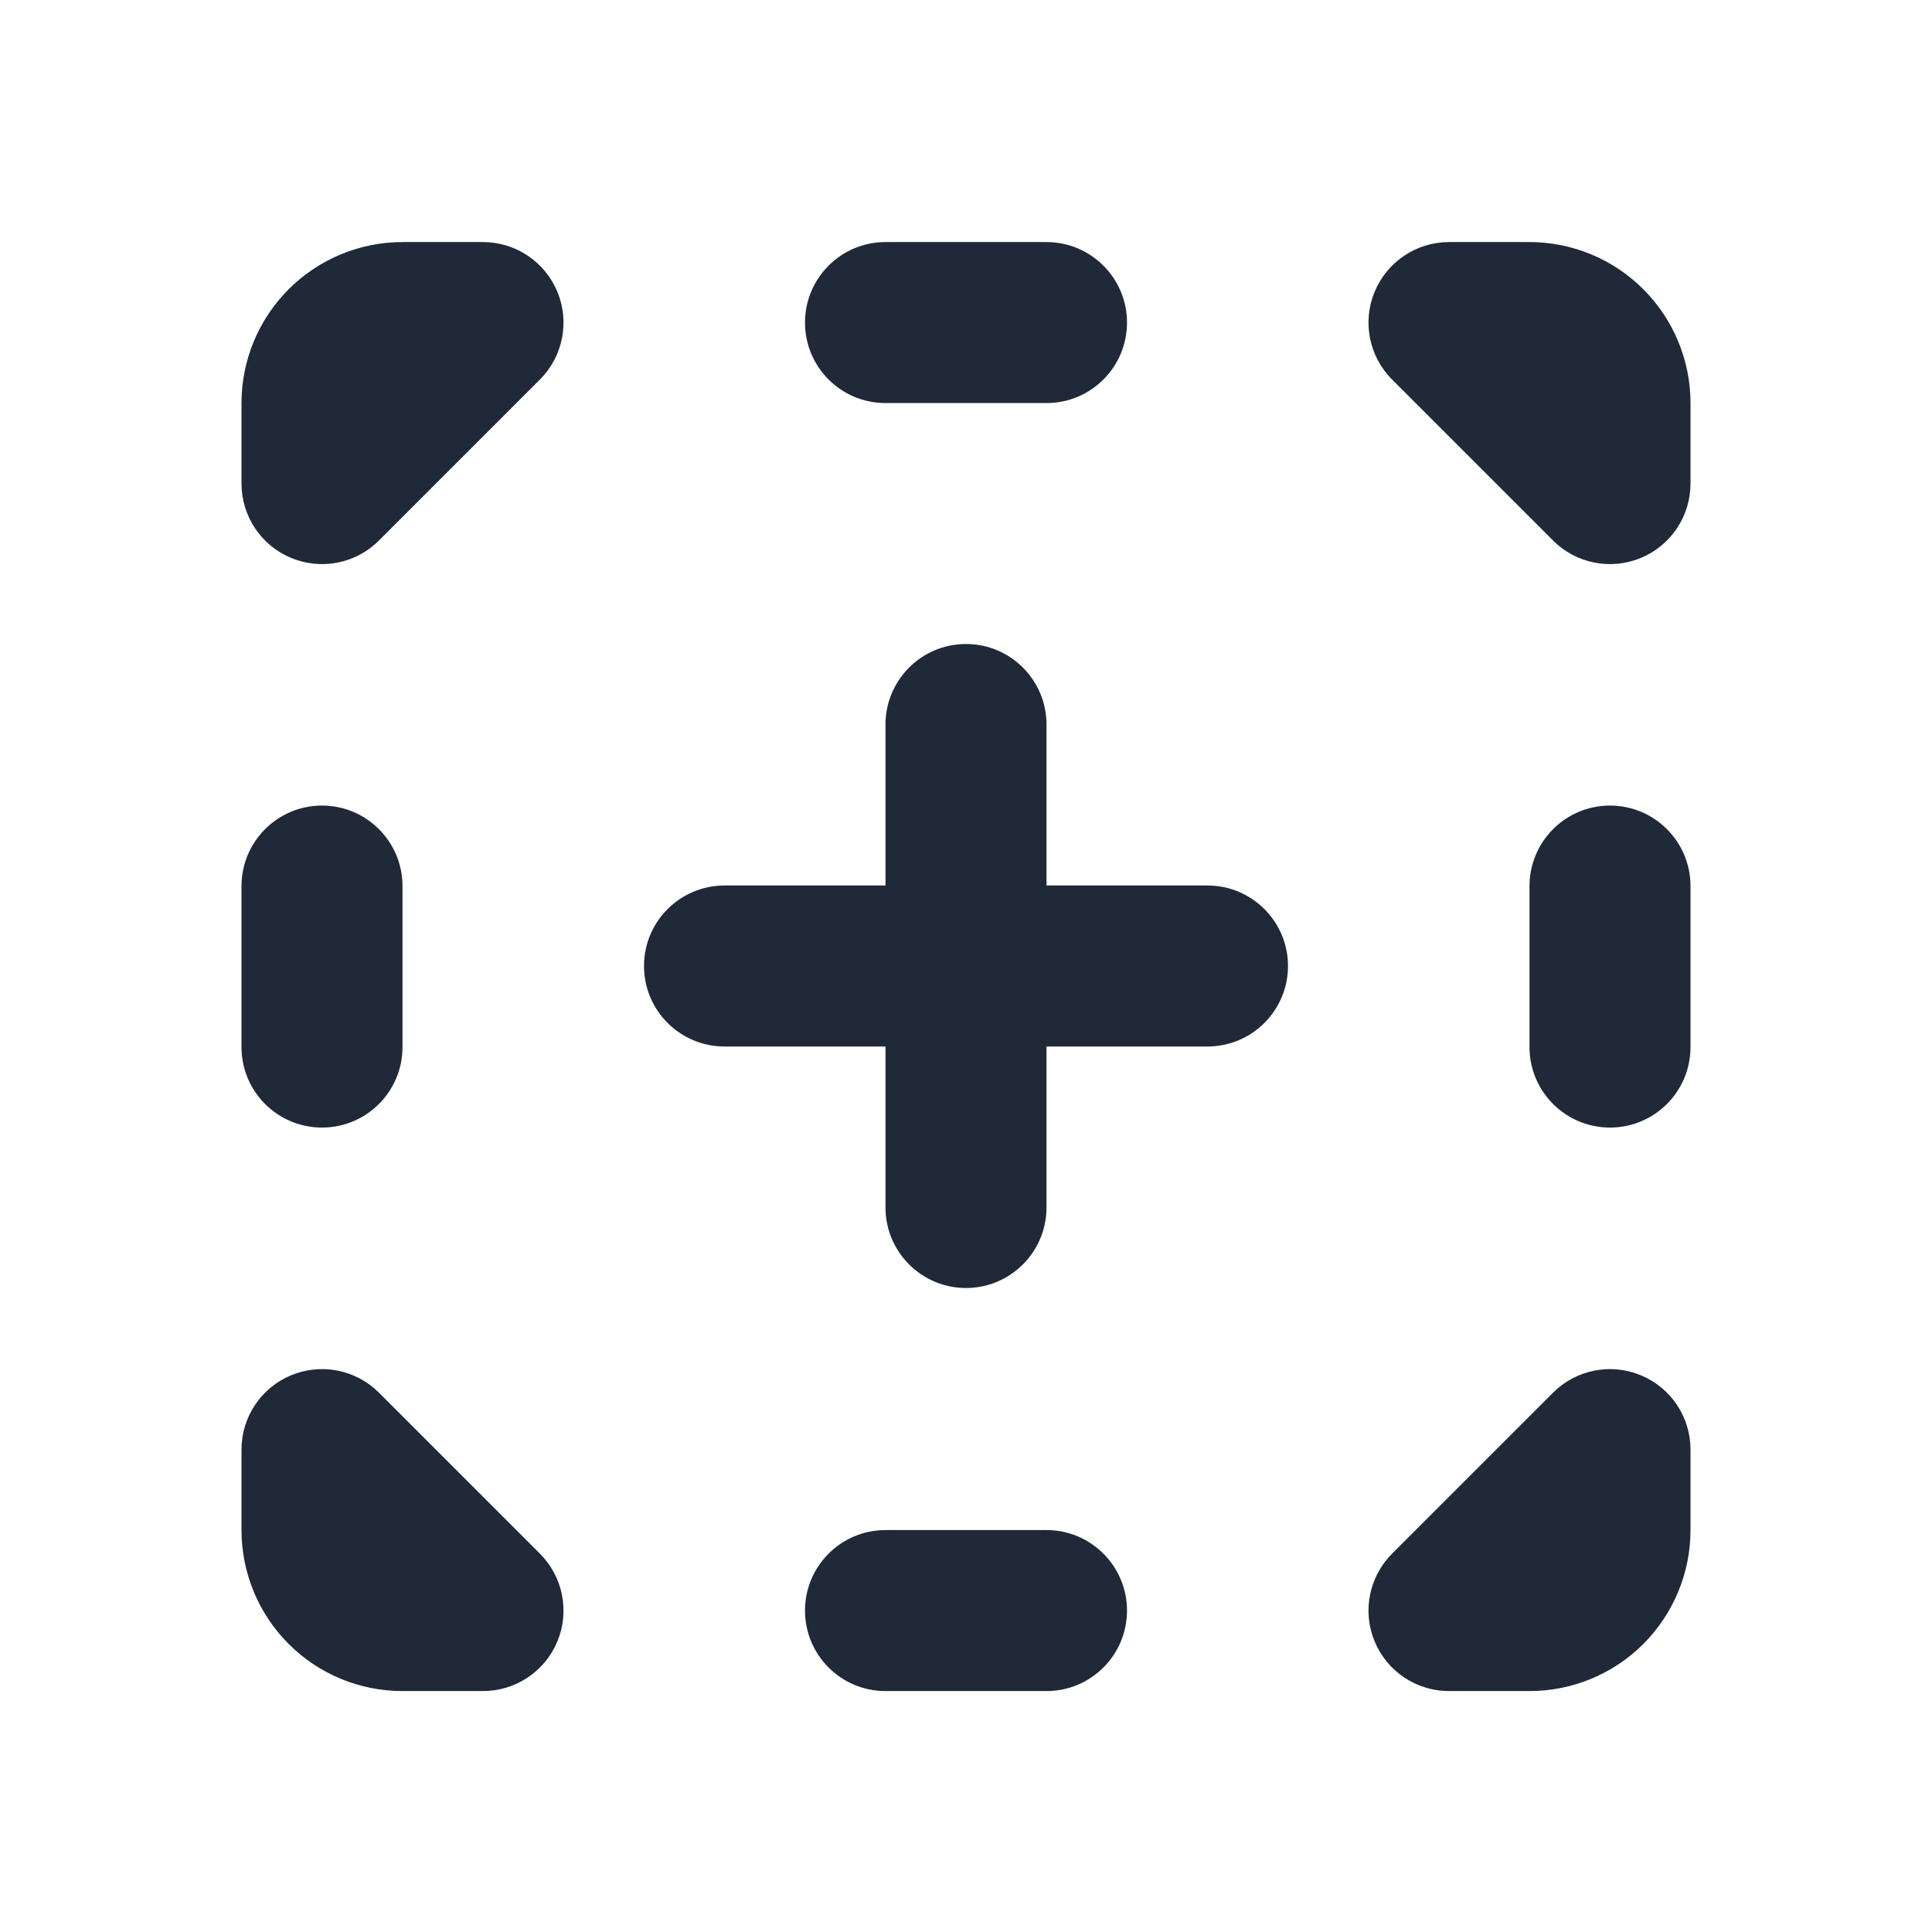 <svg width="24" height="24" viewBox="0 0 24 24" fill="none" xmlns="http://www.w3.org/2000/svg">
<path fill-rule="evenodd" clip-rule="evenodd" d="M8 12C8 11.448 8.448 11 9 11H15C15.552 11 16 11.448 16 12C16 12.552 15.552 13 15 13H9C8.448 13 8 12.552 8 12Z" fill="#1F2937"/>
<path fill-rule="evenodd" clip-rule="evenodd" d="M12 8C12.552 8 13 8.448 13 9V15C13 15.552 12.552 16 12 16C11.448 16 11 15.552 11 15V9C11 8.448 11.448 8 12 8Z" fill="#1F2937"/>
<path fill-rule="evenodd" clip-rule="evenodd" d="M3.586 3.593C3.961 3.218 4.47 3.007 5 3.007H6C6.404 3.007 6.769 3.251 6.924 3.625C7.079 3.998 6.993 4.429 6.707 4.715L4.707 6.715C4.421 7.001 3.991 7.086 3.617 6.931C3.244 6.777 3 6.412 3 6.007V5.007C3 4.477 3.211 3.968 3.586 3.593ZM10 4.007C10 3.455 10.448 3.007 11 3.007H13C13.552 3.007 14 3.455 14 4.007C14 4.56 13.552 5.007 13 5.007H11C10.448 5.007 10 4.56 10 4.007ZM17.076 3.625C17.231 3.251 17.596 3.007 18 3.007H19C19.53 3.007 20.039 3.218 20.414 3.593C20.789 3.968 21 4.477 21 5.007V6.007C21 6.412 20.756 6.777 20.383 6.931C20.009 7.086 19.579 7.001 19.293 6.715L17.293 4.715C17.007 4.429 16.921 3.998 17.076 3.625ZM4 10.007C4.552 10.007 5 10.455 5 11.007V13.007C5 13.56 4.552 14.007 4 14.007C3.448 14.007 3 13.56 3 13.007V11.007C3 10.455 3.448 10.007 4 10.007ZM19 11.007C19 10.455 19.448 10.007 20 10.007C20.552 10.007 21 10.455 21 11.007V13.007C21 13.56 20.552 14.007 20 14.007C19.448 14.007 19 13.56 19 13.007V11.007ZM3.617 17.084C3.991 16.929 4.421 17.014 4.707 17.3L6.707 19.3C6.993 19.586 7.079 20.017 6.924 20.39C6.769 20.764 6.404 21.007 6 21.007H5C4.47 21.007 3.961 20.797 3.586 20.422C3.211 20.047 3 19.538 3 19.007V18.007C3 17.603 3.244 17.238 3.617 17.084ZM20.383 17.084C20.756 17.238 21 17.603 21 18.007V19.007C21 19.538 20.789 20.047 20.414 20.422C20.039 20.797 19.53 21.007 19 21.007H18C17.596 21.007 17.231 20.764 17.076 20.39C16.921 20.017 17.007 19.586 17.293 19.3L19.293 17.3C19.579 17.014 20.009 16.929 20.383 17.084ZM10 20.007C10 19.455 10.448 19.007 11 19.007H13C13.552 19.007 14 19.455 14 20.007C14 20.56 13.552 21.007 13 21.007H11C10.448 21.007 10 20.56 10 20.007Z" fill="#1F2937"/>
</svg>
